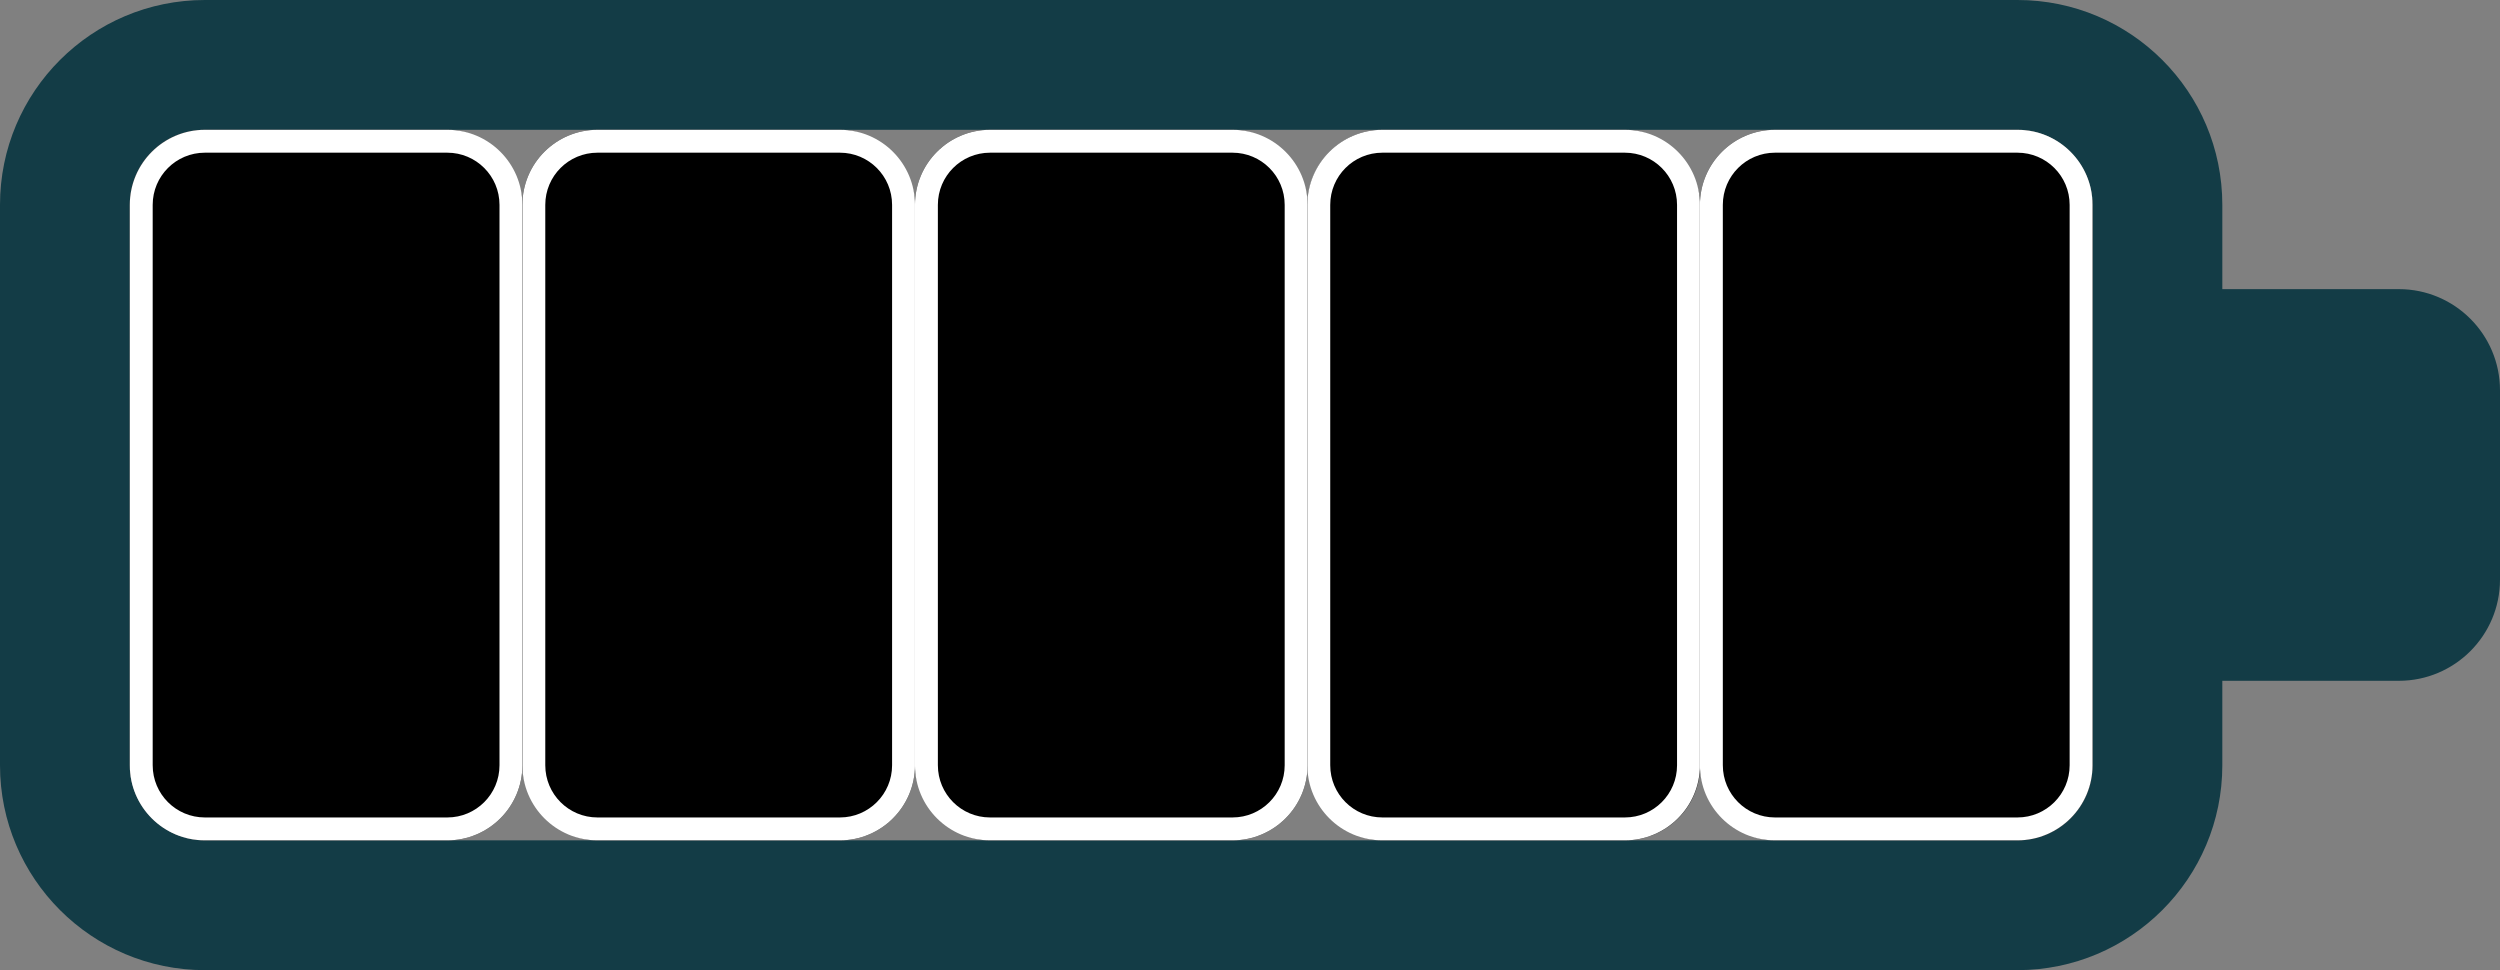 <?xml version="1.0" encoding="UTF-8"?><svg
  id="Layer_1"
  xmlns="http://www.w3.org/2000/svg"
  viewBox="0 0 109.21 42.38"
>
  <rect x="0" y="0" width="109.21" height="42.38" fill="#808080" stroke="none"/>
  <path
    d="M104.79,12.63h-7.71v-3.68C97.08,4,93.07,0,88.13,0H8.95C4.01,0,0,4,0,8.95v24.48C0,38.37,4.01,42.38,8.95,42.38h79.18c4.94,0,8.95-4.01,8.95-8.95v-3.69h7.71c2.44,0,4.42-1.98,4.42-4.42v-8.27c0-2.44-1.98-4.42-4.42-4.42ZM91.41,33.43c0,1.81-1.47,3.28-3.28,3.28H8.95c-1.81,0-3.28-1.47-3.28-3.28V8.95c0-1.81,1.47-3.28,3.28-3.28h79.18c1.81,0,3.28,1.47,3.28,3.28v24.48Z"
    style="fill: #133c46"
  />
  <rect
    x="5.67"
    y="5.67"
    width="17.15"
    height="31.04"
    rx="3.28"
    ry="3.28"
  />
  <path
    d="M19.54,6.67c1.26,0,2.28,1.02,2.28,2.28v24.48c0,1.26-1.02,2.28-2.28,2.28h-10.59c-1.26,0-2.28-1.02-2.28-2.28V8.95c0-1.26,1.02-2.28,2.28-2.28h10.59M19.54,5.67h-10.59c-1.81,0-3.28,1.47-3.28,3.28v24.48c0,1.81,1.47,3.28,3.28,3.28h10.59c1.81,0,3.28-1.47,3.28-3.28V8.95c0-1.81-1.47-3.28-3.28-3.28h0Z"
    style="fill: #fff"
  />
  <rect
    x="22.82"
    y="5.67"
    width="17.15"
    height="31.04"
    rx="3.28"
    ry="3.28"
  />
  <path
    d="M36.69,6.67c1.26,0,2.28,1.02,2.28,2.28v24.48c0,1.26-1.02,2.28-2.28,2.28h-10.59c-1.26,0-2.28-1.02-2.28-2.28V8.95c0-1.26,1.02-2.28,2.28-2.28h10.59M36.69,5.67h-10.59c-1.81,0-3.28,1.47-3.28,3.28v24.48c0,1.81,1.47,3.28,3.28,3.28h10.59c1.81,0,3.28-1.47,3.28-3.28V8.95c0-1.81-1.47-3.28-3.28-3.28h0Z"
    style="fill: #fff"
  />
  <rect
    x="39.97"
    y="5.67"
    width="17.15"
    height="31.04"
    rx="3.28"
    ry="3.28"
  />
  <path
    d="M53.84,6.67c1.26,0,2.28,1.02,2.28,2.28v24.48c0,1.26-1.02,2.28-2.28,2.28h-10.59c-1.26,0-2.28-1.02-2.28-2.28V8.95c0-1.26,1.02-2.28,2.28-2.28h10.59M53.84,5.67h-10.59c-1.81,0-3.28,1.47-3.28,3.28v24.48c0,1.81,1.47,3.28,3.28,3.28h10.59c1.81,0,3.28-1.47,3.28-3.28V8.95c0-1.81-1.47-3.28-3.28-3.28h0Z"
    style="fill: #fff"
  />
  <rect
    x="57.12"
    y="5.67"
    width="17.15"
    height="31.04"
    rx="3.28"
    ry="3.28"
  />
  <path
    d="M70.98,6.67c1.26,0,2.28,1.02,2.28,2.28v24.48c0,1.26-1.02,2.28-2.28,2.28h-10.59c-1.26,0-2.28-1.02-2.28-2.28V8.95c0-1.26,1.02-2.28,2.28-2.28h10.59M70.98,5.67h-10.59c-1.81,0-3.28,1.47-3.28,3.28v24.48c0,1.81,1.47,3.28,3.28,3.28h10.59c1.81,0,3.28-1.47,3.28-3.28V8.95c0-1.81-1.47-3.28-3.28-3.28h0Z"
    style="fill: #fff"
  />
  <rect
    x="74.26"
    y="5.67"
    width="17.15"
    height="31.04"
    rx="3.28"
    ry="3.28"
  />
  <path
    d="M88.13,6.67c1.26,0,2.28,1.02,2.28,2.28v24.48c0,1.26-1.02,2.28-2.28,2.28h-10.59c-1.26,0-2.28-1.02-2.28-2.28V8.95c0-1.26,1.02-2.28,2.28-2.28h10.59M88.13,5.67h-10.59c-1.81,0-3.28,1.47-3.28,3.28v24.48c0,1.81,1.47,3.28,3.28,3.28h10.59c1.81,0,3.28-1.47,3.28-3.28V8.95c0-1.81-1.47-3.28-3.28-3.28h0Z"
    style="fill: #fff"
  />
</svg>
